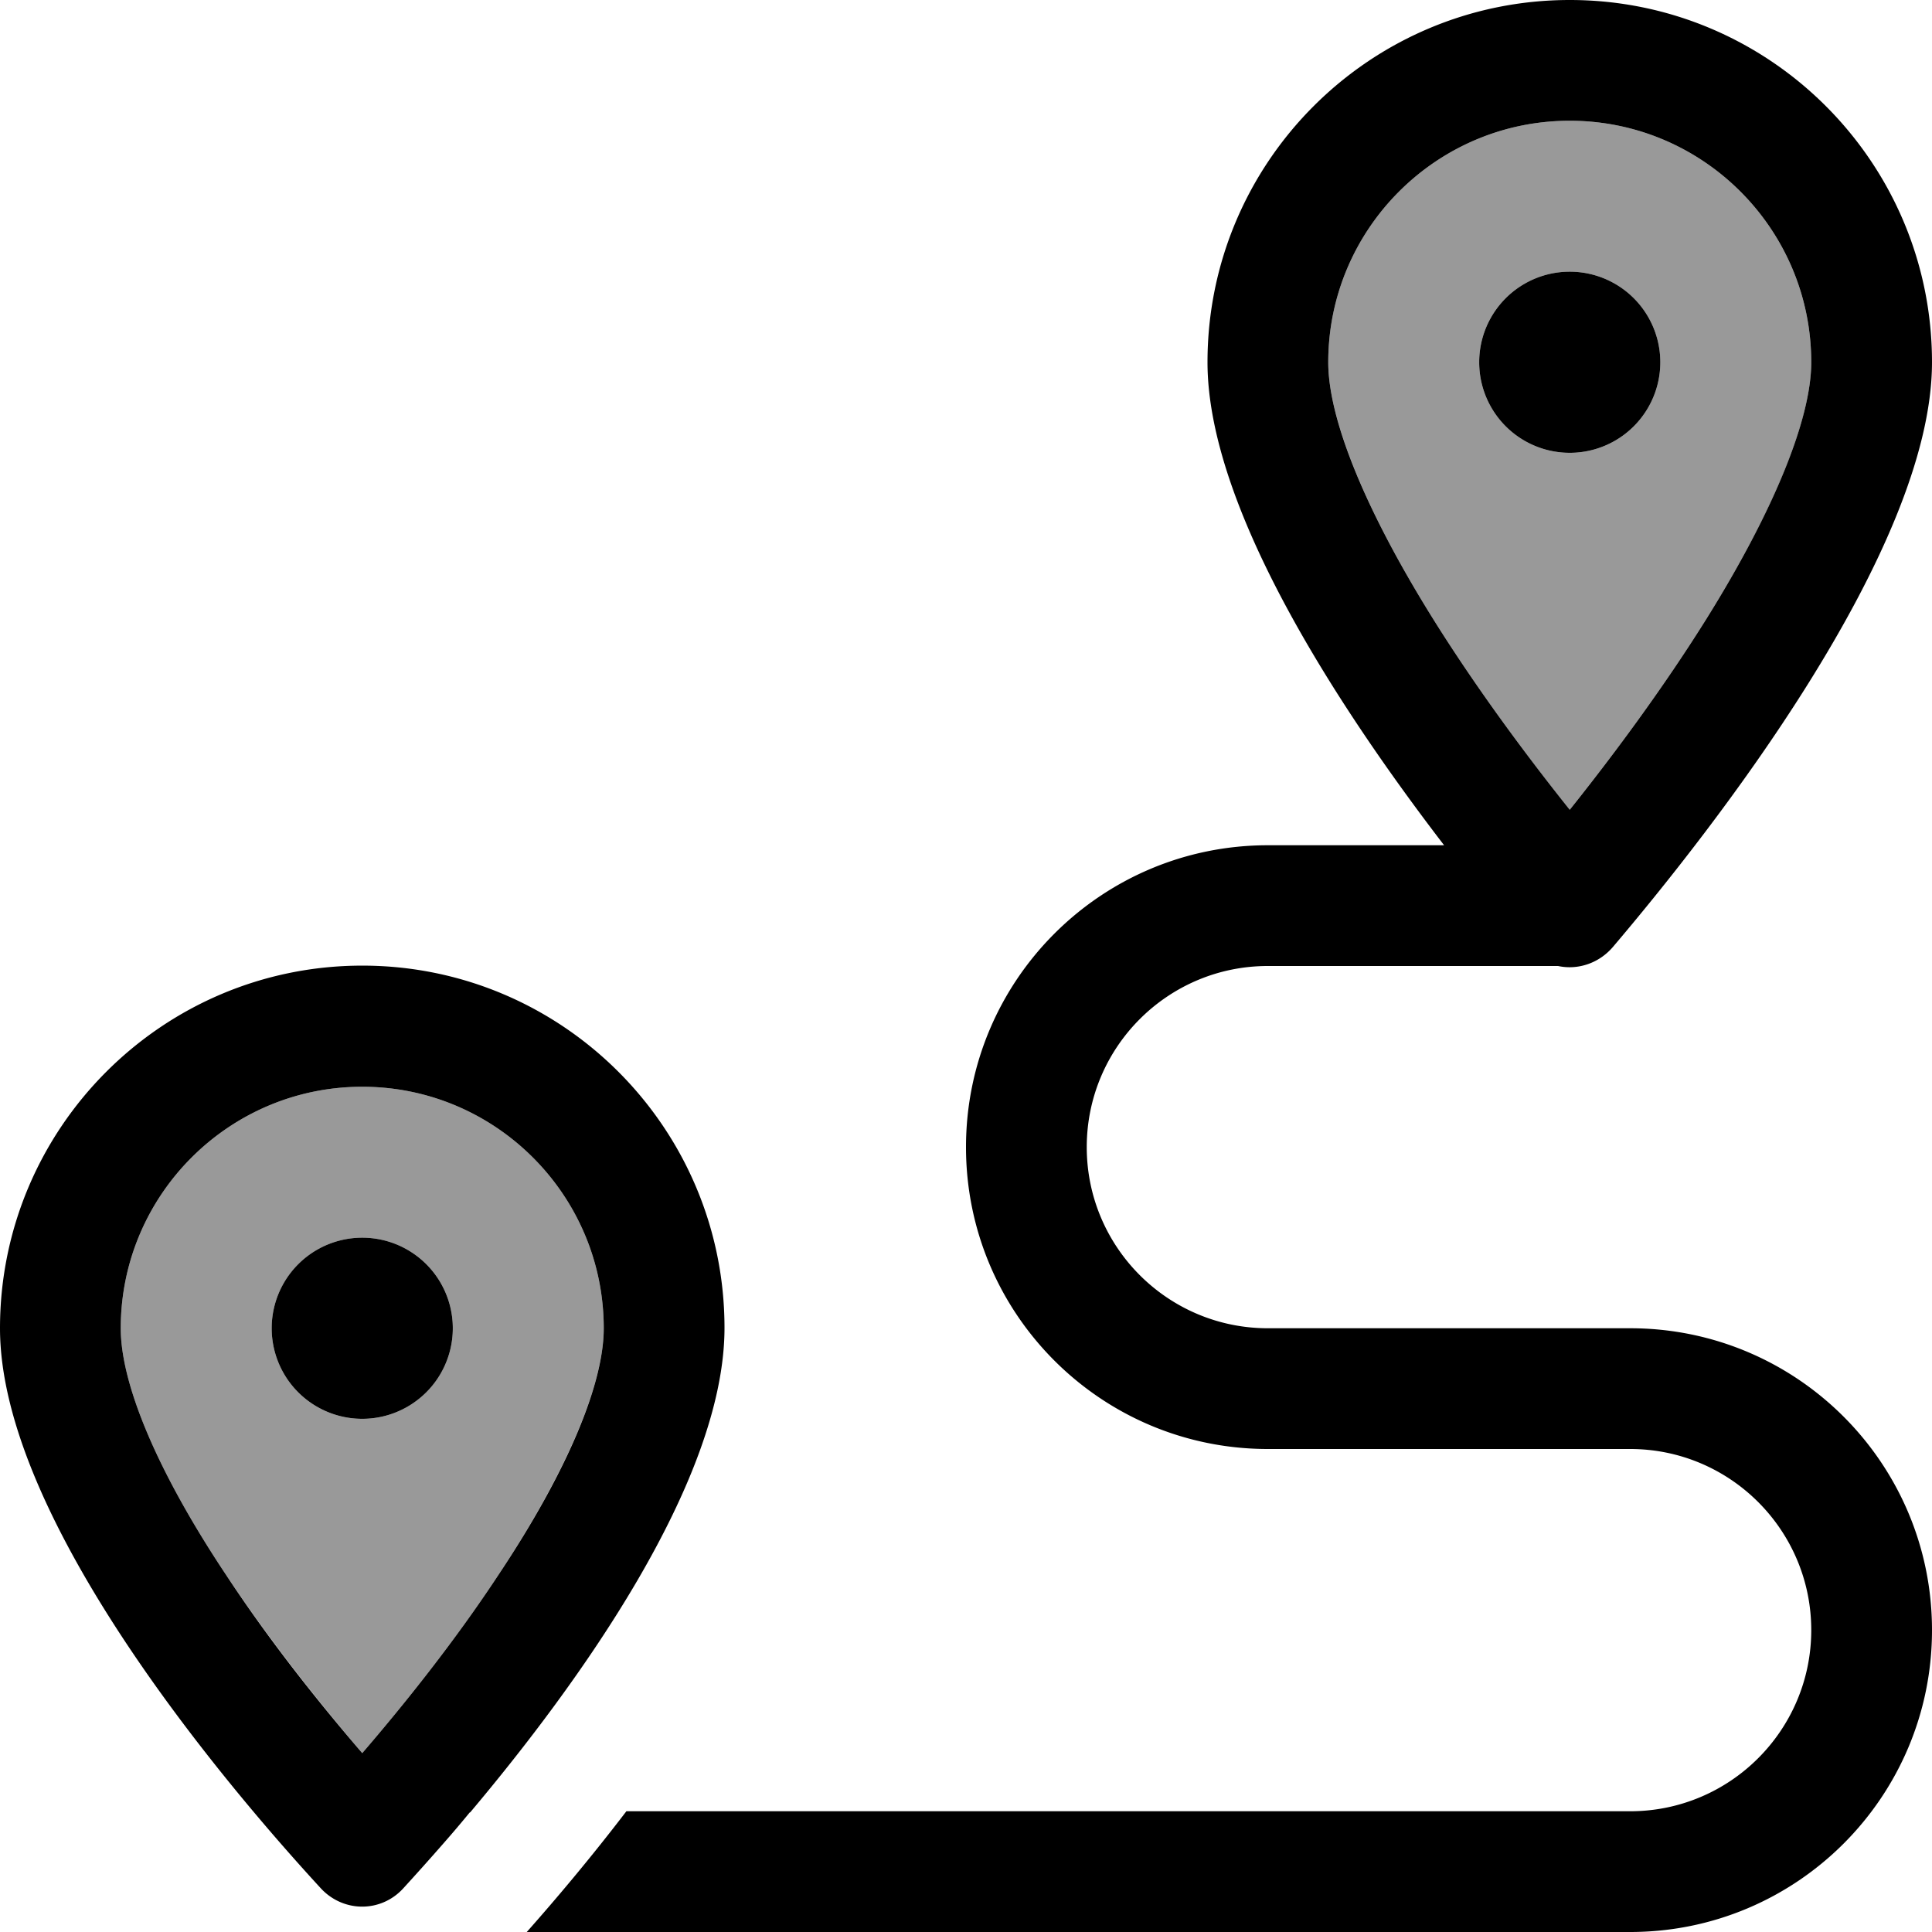 <svg fill="currentColor" xmlns="http://www.w3.org/2000/svg" viewBox="0 0 512 512"><!--! Font Awesome Pro 7.1.0 by @fontawesome - https://fontawesome.com License - https://fontawesome.com/license (Commercial License) Copyright 2025 Fonticons, Inc. --><path opacity=".4" fill="currentColor" d="M32 352c0 15 9.9 38.3 27.8 65.2 11.8 17.8 25.2 34.5 36.2 47.4 11.1-12.9 24.5-29.6 36.2-47.4 17.8-26.9 27.8-50.2 27.8-65.2 0-35.3-28.7-64-64-64s-64 28.7-64 64zm88 0a24 24 0 1 1 -48 0 24 24 0 1 1 48 0zM352 96c0 15.2 10.1 39.7 27.9 68.2 11.7 18.7 25 36.5 36.1 50.4 11.1-13.9 24.4-31.7 36.1-50.4 17.8-28.5 27.9-52.9 27.9-68.2 0-35.3-28.7-64-64-64s-64 28.7-64 64zm88 0a24 24 0 1 1 -48 0 24 24 0 1 1 48 0z"/><path fill="currentColor" d="M452.1 164.2c-11.7 18.7-25 36.5-36.1 50.4-11.1-13.9-24.4-31.7-36.1-50.4-17.8-28.5-27.9-52.9-27.9-68.2 0-35.3 28.7-64 64-64s64 28.7 64 64c0 15.2-10.1 39.7-27.9 68.2zM427.4 251c25.4-29.9 84.6-104.8 84.6-155 0-53-43-96-96-96s-96 43-96 96c0 38.7 35 91.9 62.7 128L336 224c-44.2 0-80 35.8-80 80s35.8 80 80 80l96 0c26.5 0 48 21.5 48 48s-21.5 48-48 48l-266 0c-9.4 12.3-18.6 23.2-26.4 32L432 512c44.2 0 80-35.8 80-80s-35.8-80-80-80l-96 0c-26.5 0-48-21.5-48-48s21.5-48 48-48l76.9 0c5.1 1.1 10.7-.6 14.5-5zM132.2 417.2C120.5 435 107.1 451.7 96 464.6 84.9 451.7 71.5 435 59.8 417.2 41.9 390.3 32 367 32 352 32 316.7 60.7 288 96 288s64 28.7 64 64c0 15-9.9 38.3-27.8 65.2zm-7.6 63.1c28.3-33.6 67.4-87.5 67.4-128.4 0-53-43-96-96-96S0 299 0 352c0 50.5 59.8 121 85 148.4 6 6.5 16 6.5 21.9 0 3.1-3.4 6.8-7.5 10.9-12.2 2.2-2.5 4.4-5.1 6.7-7.9zM440 96a24 24 0 1 0 -48 0 24 24 0 1 0 48 0zM96 376a24 24 0 1 0 0-48 24 24 0 1 0 0 48z"/></svg>
